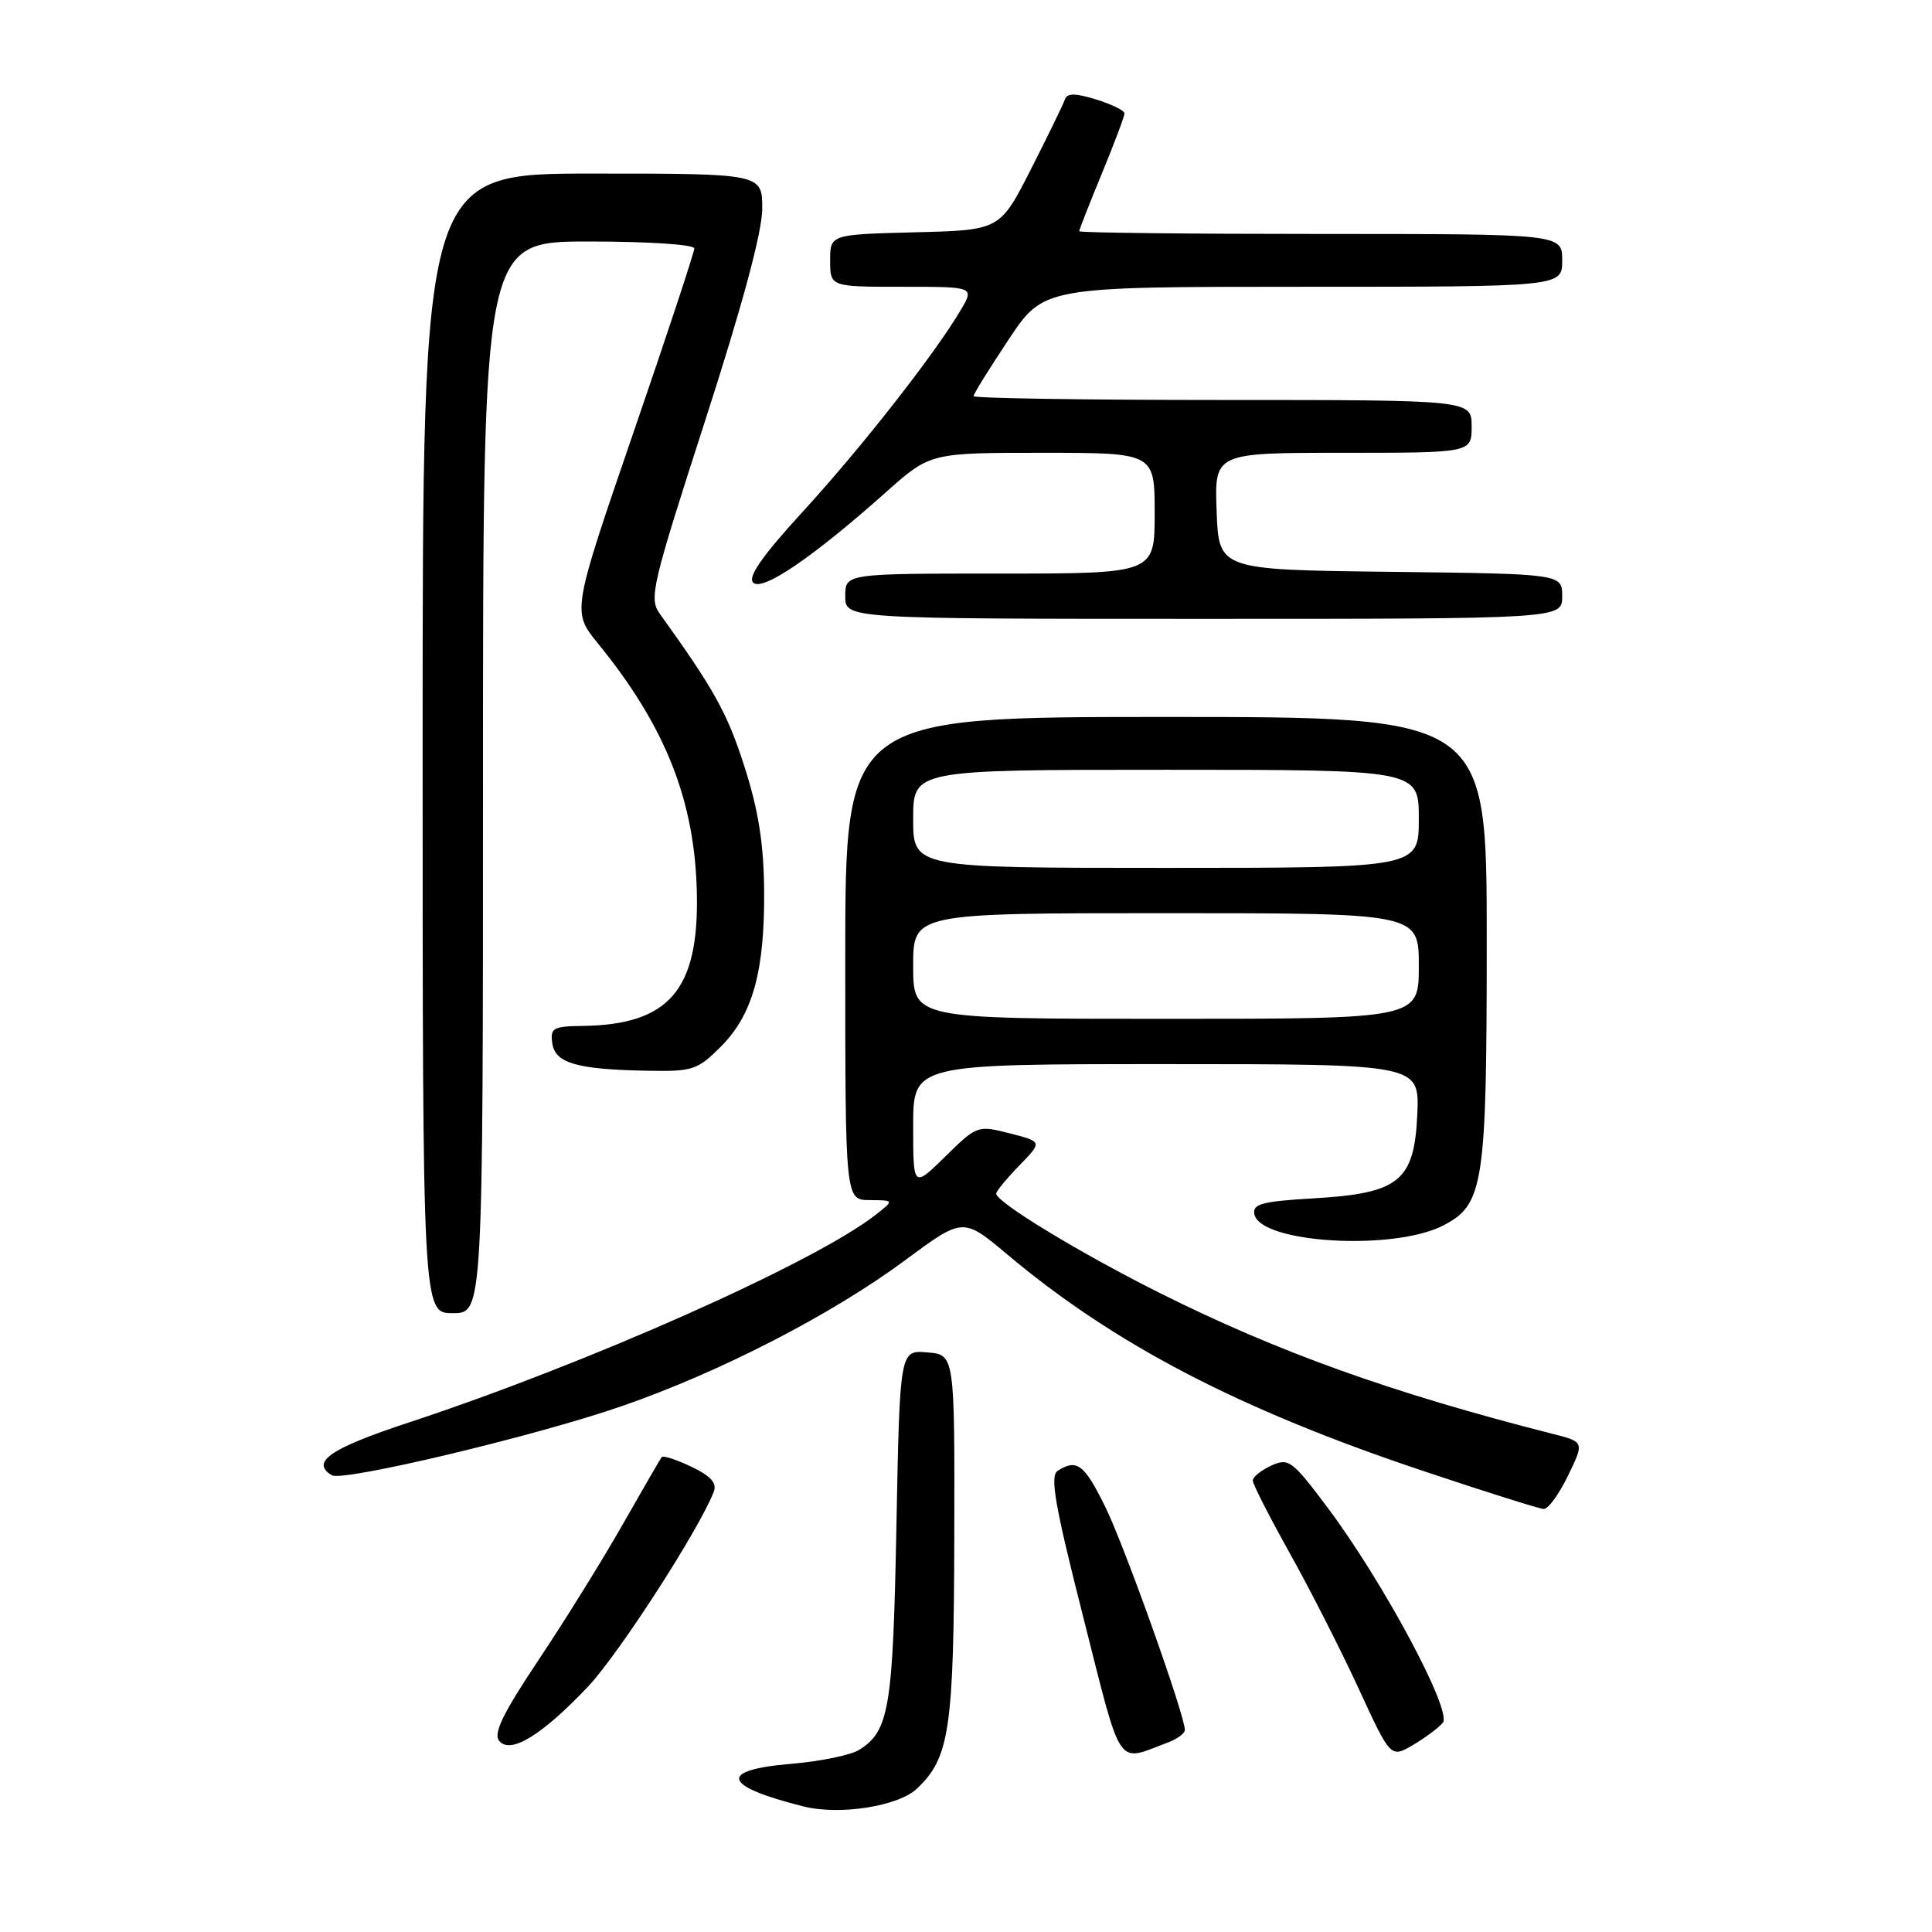<?xml version="1.0" encoding="UTF-8" standalone="no"?>
<!DOCTYPE svg PUBLIC "-//W3C//DTD SVG 1.1//EN" "http://www.w3.org/Graphics/SVG/1.1/DTD/svg11.dtd" >
<svg xmlns="http://www.w3.org/2000/svg" xmlns:xlink="http://www.w3.org/1999/xlink" version="1.1" viewBox="0 0 256 256">
 <g >
 <path fill="currentColor"
d=" M 121.48 237.02 C 125.83 232.93 126.39 229.19 126.45 203.50 C 126.50 179.50 126.50 179.50 122.87 179.20 C 119.23 178.89 119.23 178.89 118.78 202.20 C 118.32 226.39 117.82 229.38 113.84 231.87 C 112.73 232.56 108.71 233.39 104.91 233.71 C 95.08 234.53 95.68 236.66 106.50 239.37 C 111.26 240.56 119.00 239.35 121.48 237.02 Z  M 154.75 230.89 C 155.99 230.43 157.00 229.68 157.00 229.23 C 157.00 227.27 149.05 204.98 146.49 199.74 C 143.69 194.02 142.70 193.27 140.16 194.88 C 139.09 195.56 139.75 199.35 143.56 214.38 C 148.75 234.83 147.84 233.48 154.75 230.89 Z  M 191.18 228.27 C 192.46 226.74 183.29 209.62 175.93 199.79 C 171.21 193.50 170.75 193.15 168.45 194.20 C 167.10 194.82 166.00 195.71 166.00 196.18 C 166.00 196.65 168.20 200.96 170.88 205.77 C 173.57 210.57 177.68 218.65 180.02 223.73 C 184.27 232.95 184.27 232.95 187.21 231.23 C 188.83 230.28 190.62 228.95 191.18 228.27 Z  M 77.90 223.50 C 81.96 219.22 92.68 202.61 94.58 197.66 C 95.02 196.51 94.18 195.58 91.61 194.35 C 89.64 193.41 87.87 192.83 87.68 193.07 C 87.50 193.31 85.17 197.32 82.51 202.00 C 79.85 206.68 74.84 214.75 71.37 219.94 C 66.62 227.06 65.34 229.70 66.15 230.68 C 67.64 232.48 71.79 229.95 77.90 223.50 Z  M 207.77 195.53 C 209.94 191.06 209.94 191.06 205.72 189.99 C 184.41 184.57 169.33 179.16 153.64 171.31 C 143.07 166.02 132.00 159.29 132.00 158.16 C 132.00 157.85 133.38 156.17 135.06 154.44 C 138.13 151.28 138.13 151.28 133.81 150.18 C 129.54 149.09 129.46 149.12 125.25 153.25 C 121.00 157.42 121.00 157.42 121.00 149.21 C 121.00 141.00 121.00 141.00 154.55 141.00 C 188.09 141.00 188.09 141.00 187.80 147.65 C 187.40 156.53 185.41 158.13 174.00 158.79 C 167.23 159.19 165.95 159.53 166.21 160.88 C 166.95 164.73 184.64 165.79 191.24 162.38 C 196.61 159.60 197.00 157.01 197.00 124.53 C 197.00 95.00 197.00 95.00 154.50 95.00 C 112.00 95.00 112.00 95.00 112.00 127.00 C 112.00 159.00 112.00 159.00 115.25 159.02 C 118.50 159.04 118.50 159.04 116.00 160.99 C 107.86 167.34 77.96 180.64 54.25 188.46 C 43.75 191.92 41.11 193.72 43.96 195.48 C 45.41 196.37 71.10 190.25 82.48 186.29 C 95.46 181.79 110.28 174.15 119.93 166.99 C 127.61 161.30 127.61 161.30 133.48 166.23 C 147.71 178.18 164.20 186.76 188.64 194.93 C 196.81 197.67 203.97 199.92 204.55 199.95 C 205.13 199.98 206.58 197.99 207.77 195.53 Z  M 64.00 103.00 C 64.00 32.00 64.00 32.00 78.00 32.00 C 85.91 32.00 92.00 32.40 92.00 32.92 C 92.00 33.43 88.35 44.47 83.89 57.44 C 75.79 81.04 75.79 81.04 79.24 85.27 C 88.22 96.29 92.11 106.16 92.34 118.50 C 92.58 131.23 88.61 135.79 77.18 135.94 C 73.29 135.99 72.89 136.22 73.18 138.24 C 73.56 140.88 76.42 141.71 85.85 141.88 C 91.78 141.99 92.42 141.78 95.51 138.69 C 99.74 134.46 101.34 128.69 101.25 118.00 C 101.20 111.76 100.50 107.37 98.62 101.50 C 96.37 94.49 94.62 91.33 87.43 81.33 C 85.97 79.30 86.36 77.65 93.44 55.73 C 98.41 40.32 101.00 30.71 101.00 27.65 C 101.00 23.00 101.00 23.00 78.50 23.00 C 56.00 23.00 56.00 23.00 56.00 98.50 C 56.00 174.00 56.00 174.00 60.00 174.00 C 64.00 174.00 64.00 174.00 64.00 103.00 Z  M 207.00 79.02 C 207.00 76.04 207.00 76.04 184.25 75.77 C 161.50 75.50 161.50 75.50 161.21 67.75 C 160.92 60.00 160.92 60.00 177.96 60.00 C 195.00 60.00 195.00 60.00 195.00 56.50 C 195.00 53.00 195.00 53.00 162.00 53.00 C 143.85 53.00 129.00 52.77 129.00 52.49 C 129.00 52.21 131.09 48.83 133.65 44.99 C 138.29 38.00 138.29 38.00 172.65 38.00 C 207.00 38.00 207.00 38.00 207.00 34.50 C 207.00 31.00 207.00 31.00 175.00 31.00 C 157.40 31.00 143.00 30.84 143.00 30.64 C 143.00 30.44 144.35 27.00 146.00 23.00 C 147.65 19.00 149.00 15.41 149.00 15.03 C 149.00 14.65 147.31 13.82 145.25 13.18 C 142.49 12.33 141.40 12.33 141.12 13.15 C 140.91 13.77 138.89 17.93 136.62 22.39 C 132.50 30.50 132.50 30.50 121.25 30.78 C 110.00 31.07 110.00 31.07 110.00 34.53 C 110.00 38.00 110.00 38.00 119.56 38.00 C 129.11 38.00 129.11 38.00 127.31 41.07 C 123.91 46.84 114.21 59.24 106.47 67.69 C 101.00 73.66 99.05 76.45 99.80 77.20 C 101.01 78.41 107.68 73.87 117.36 65.25 C 123.25 60.00 123.25 60.00 138.13 60.00 C 153.00 60.00 153.00 60.00 153.00 68.00 C 153.00 76.00 153.00 76.00 132.50 76.00 C 112.00 76.00 112.00 76.00 112.00 79.00 C 112.00 82.00 112.00 82.00 159.50 82.00 C 207.00 82.00 207.00 82.00 207.00 79.02 Z  M 121.00 128.00 C 121.00 121.00 121.00 121.00 154.50 121.00 C 188.00 121.00 188.00 121.00 188.00 128.00 C 188.00 135.00 188.00 135.00 154.50 135.00 C 121.00 135.00 121.00 135.00 121.00 128.00 Z  M 121.00 108.50 C 121.00 102.00 121.00 102.00 154.50 102.00 C 188.00 102.00 188.00 102.00 188.00 108.50 C 188.00 115.00 188.00 115.00 154.50 115.00 C 121.00 115.00 121.00 115.00 121.00 108.50 Z "/>
</g>
</svg>